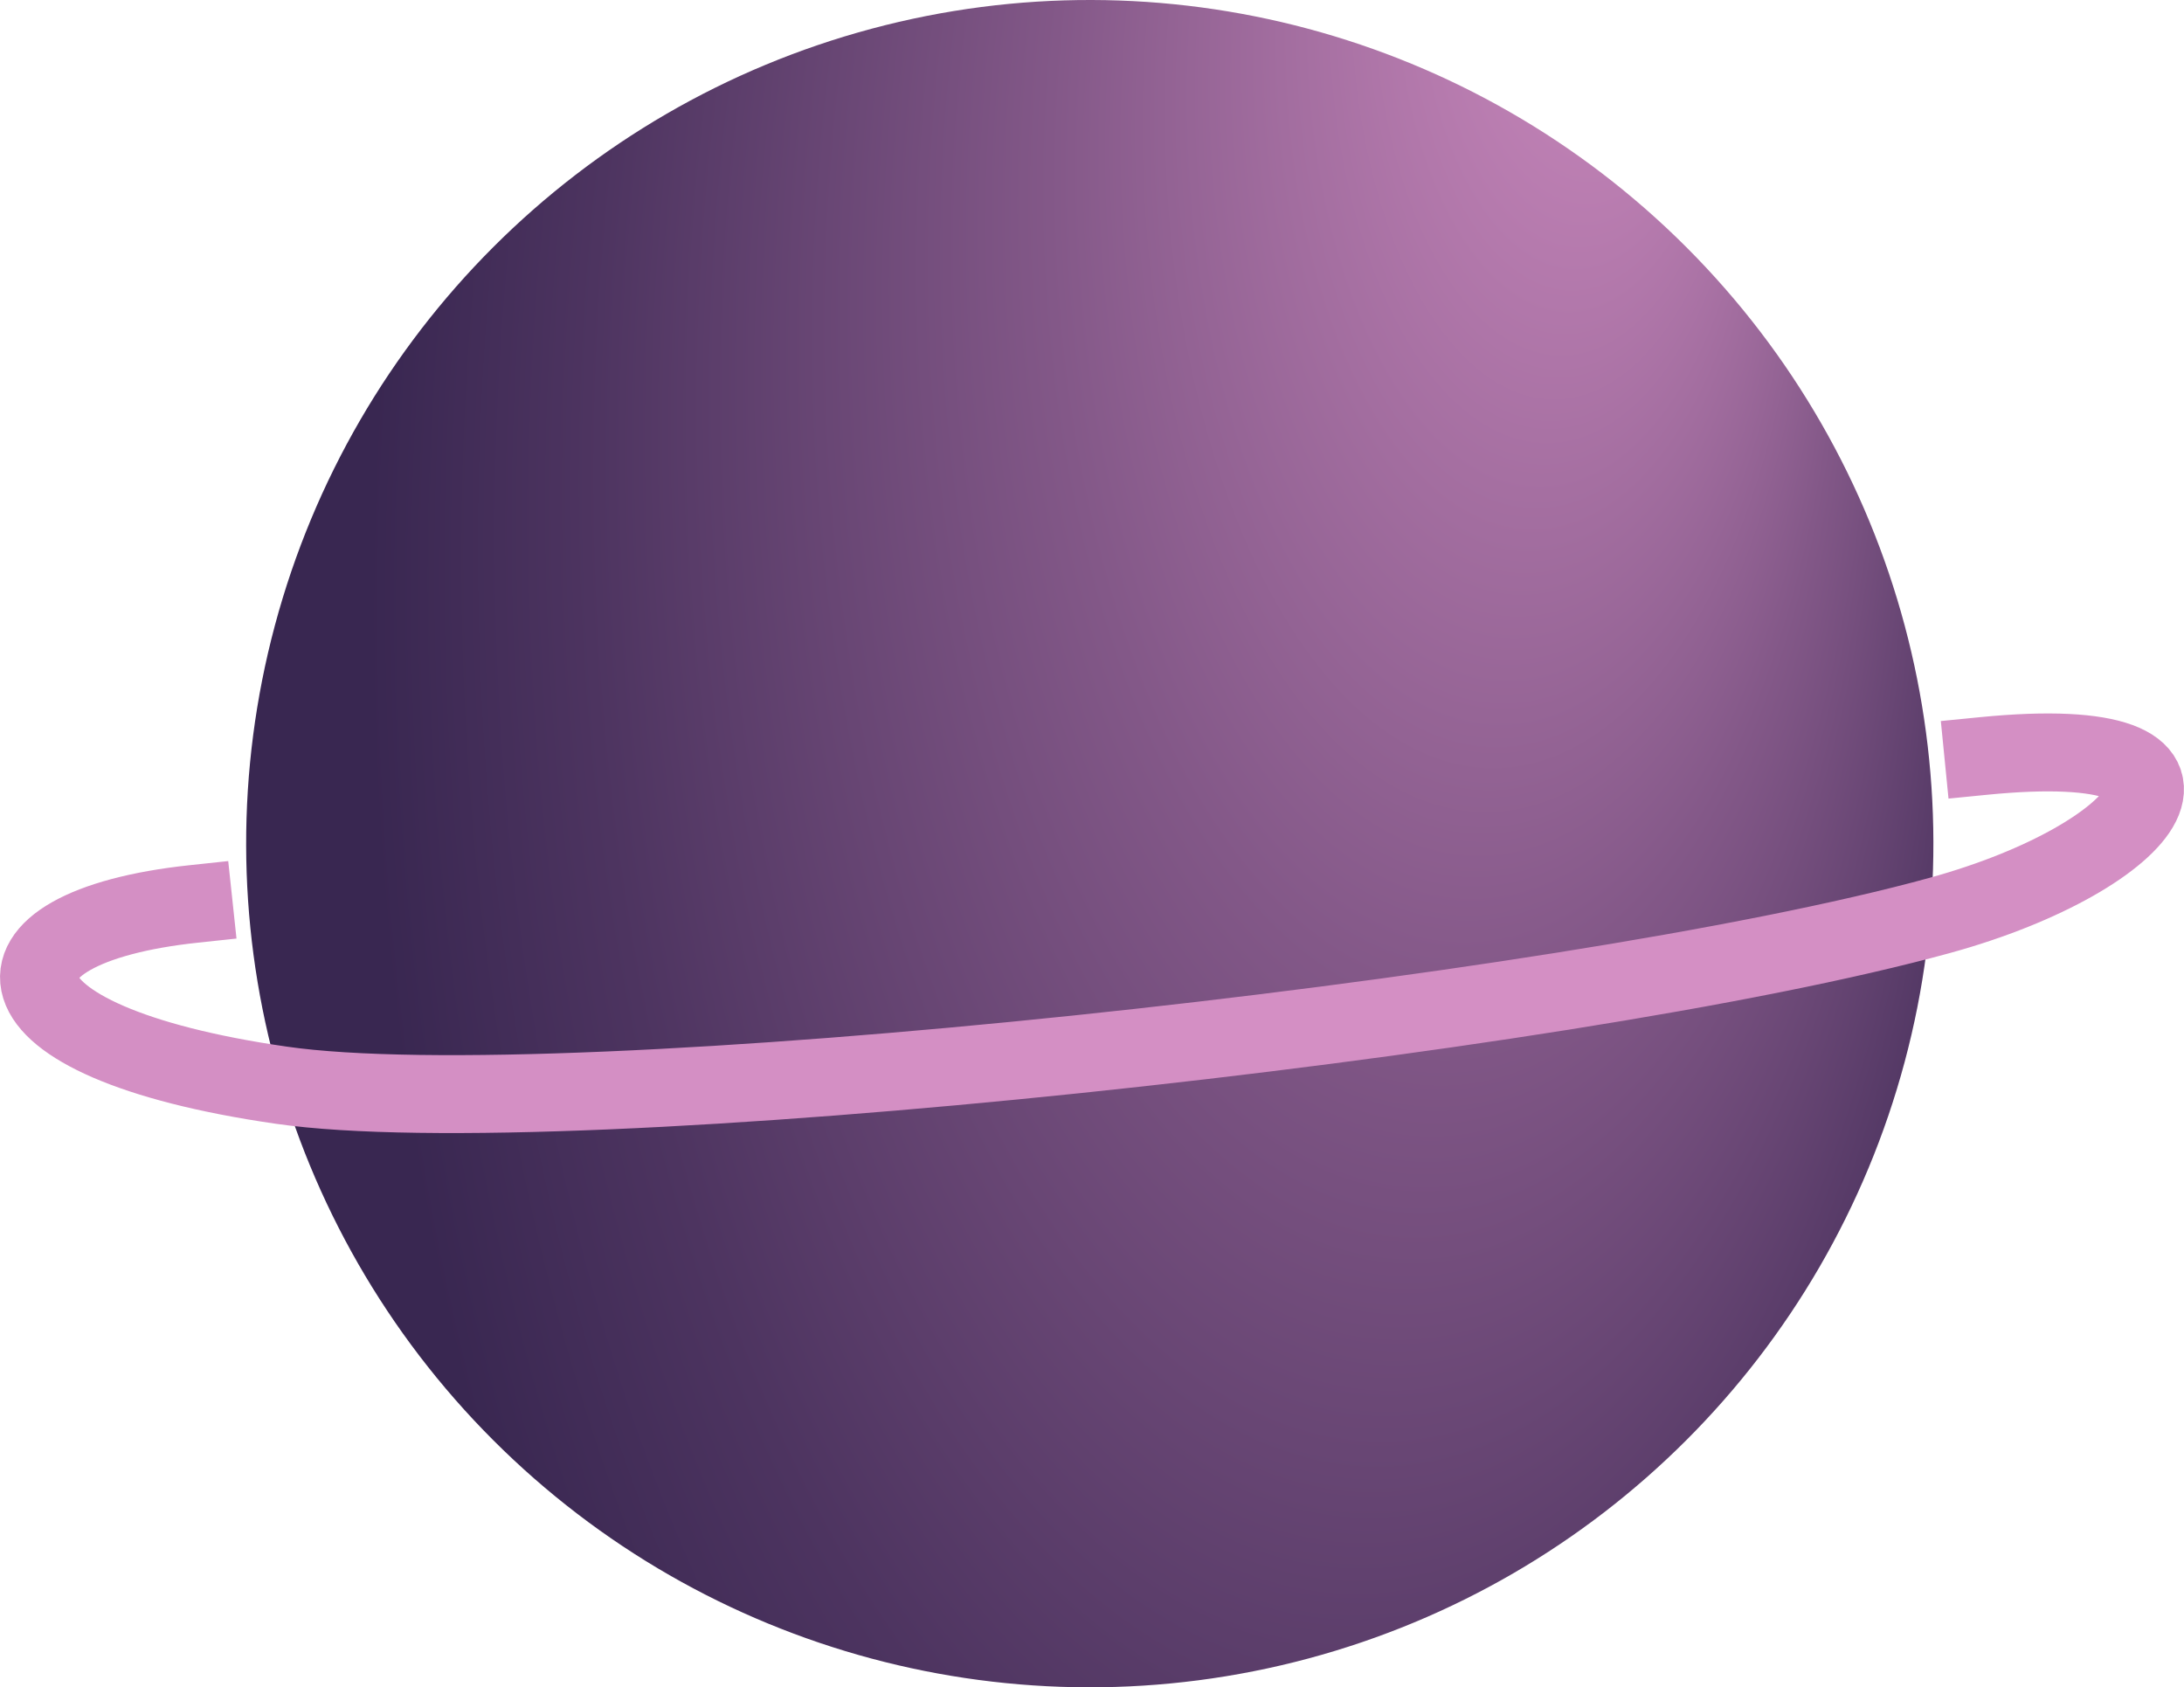 <?xml version="1.0" encoding="UTF-8"?>
<svg id="Layer_2" data-name="Layer 2" xmlns="http://www.w3.org/2000/svg" xmlns:xlink="http://www.w3.org/1999/xlink" viewBox="0 0 280.3 216.54">
  <defs>
    <style>
      .cls-1 {
        fill: url(#radial-gradient);
        stroke-width: 0px;
      }

      .cls-2 {
        fill: none;
        stroke: #d48fc4;
        stroke-linecap: square;
        stroke-linejoin: round;
        stroke-width: 10px;
      }
    </style>
    <radialGradient id="radial-gradient" cx="-3.41" cy="185.93" fx="54.77" fy="131.58" r="108.29" gradientTransform="translate(429.28 -162.24) rotate(44.1) scale(1 2)" gradientUnits="userSpaceOnUse">
      <stop offset="0" stop-color="#d48fc4"/>
      <stop offset=".47" stop-color="#835888"/>
      <stop offset=".83" stop-color="#4d3460"/>
      <stop offset="1" stop-color="#392751"/>
    </radialGradient>
  </defs>
  <g id="Layer_17" data-name="Layer 17">
    <g id="Artwork_3" data-name="Artwork 3">
      <g>
        <circle class="cls-1" cx="139.86" cy="108.27" r="108.27" transform="translate(-35.59 130.61) rotate(-45)"/>
        <path class="cls-2" d="M24.85,116.01c-28.39,3.03-27.76,17.64,11.25,23.26,36.41,5.25,164.67-8.53,212.86-21.79,27.23-7.49,39.82-23.85,5.6-20.46"/>
      </g>
    </g>
  </g>
</svg>